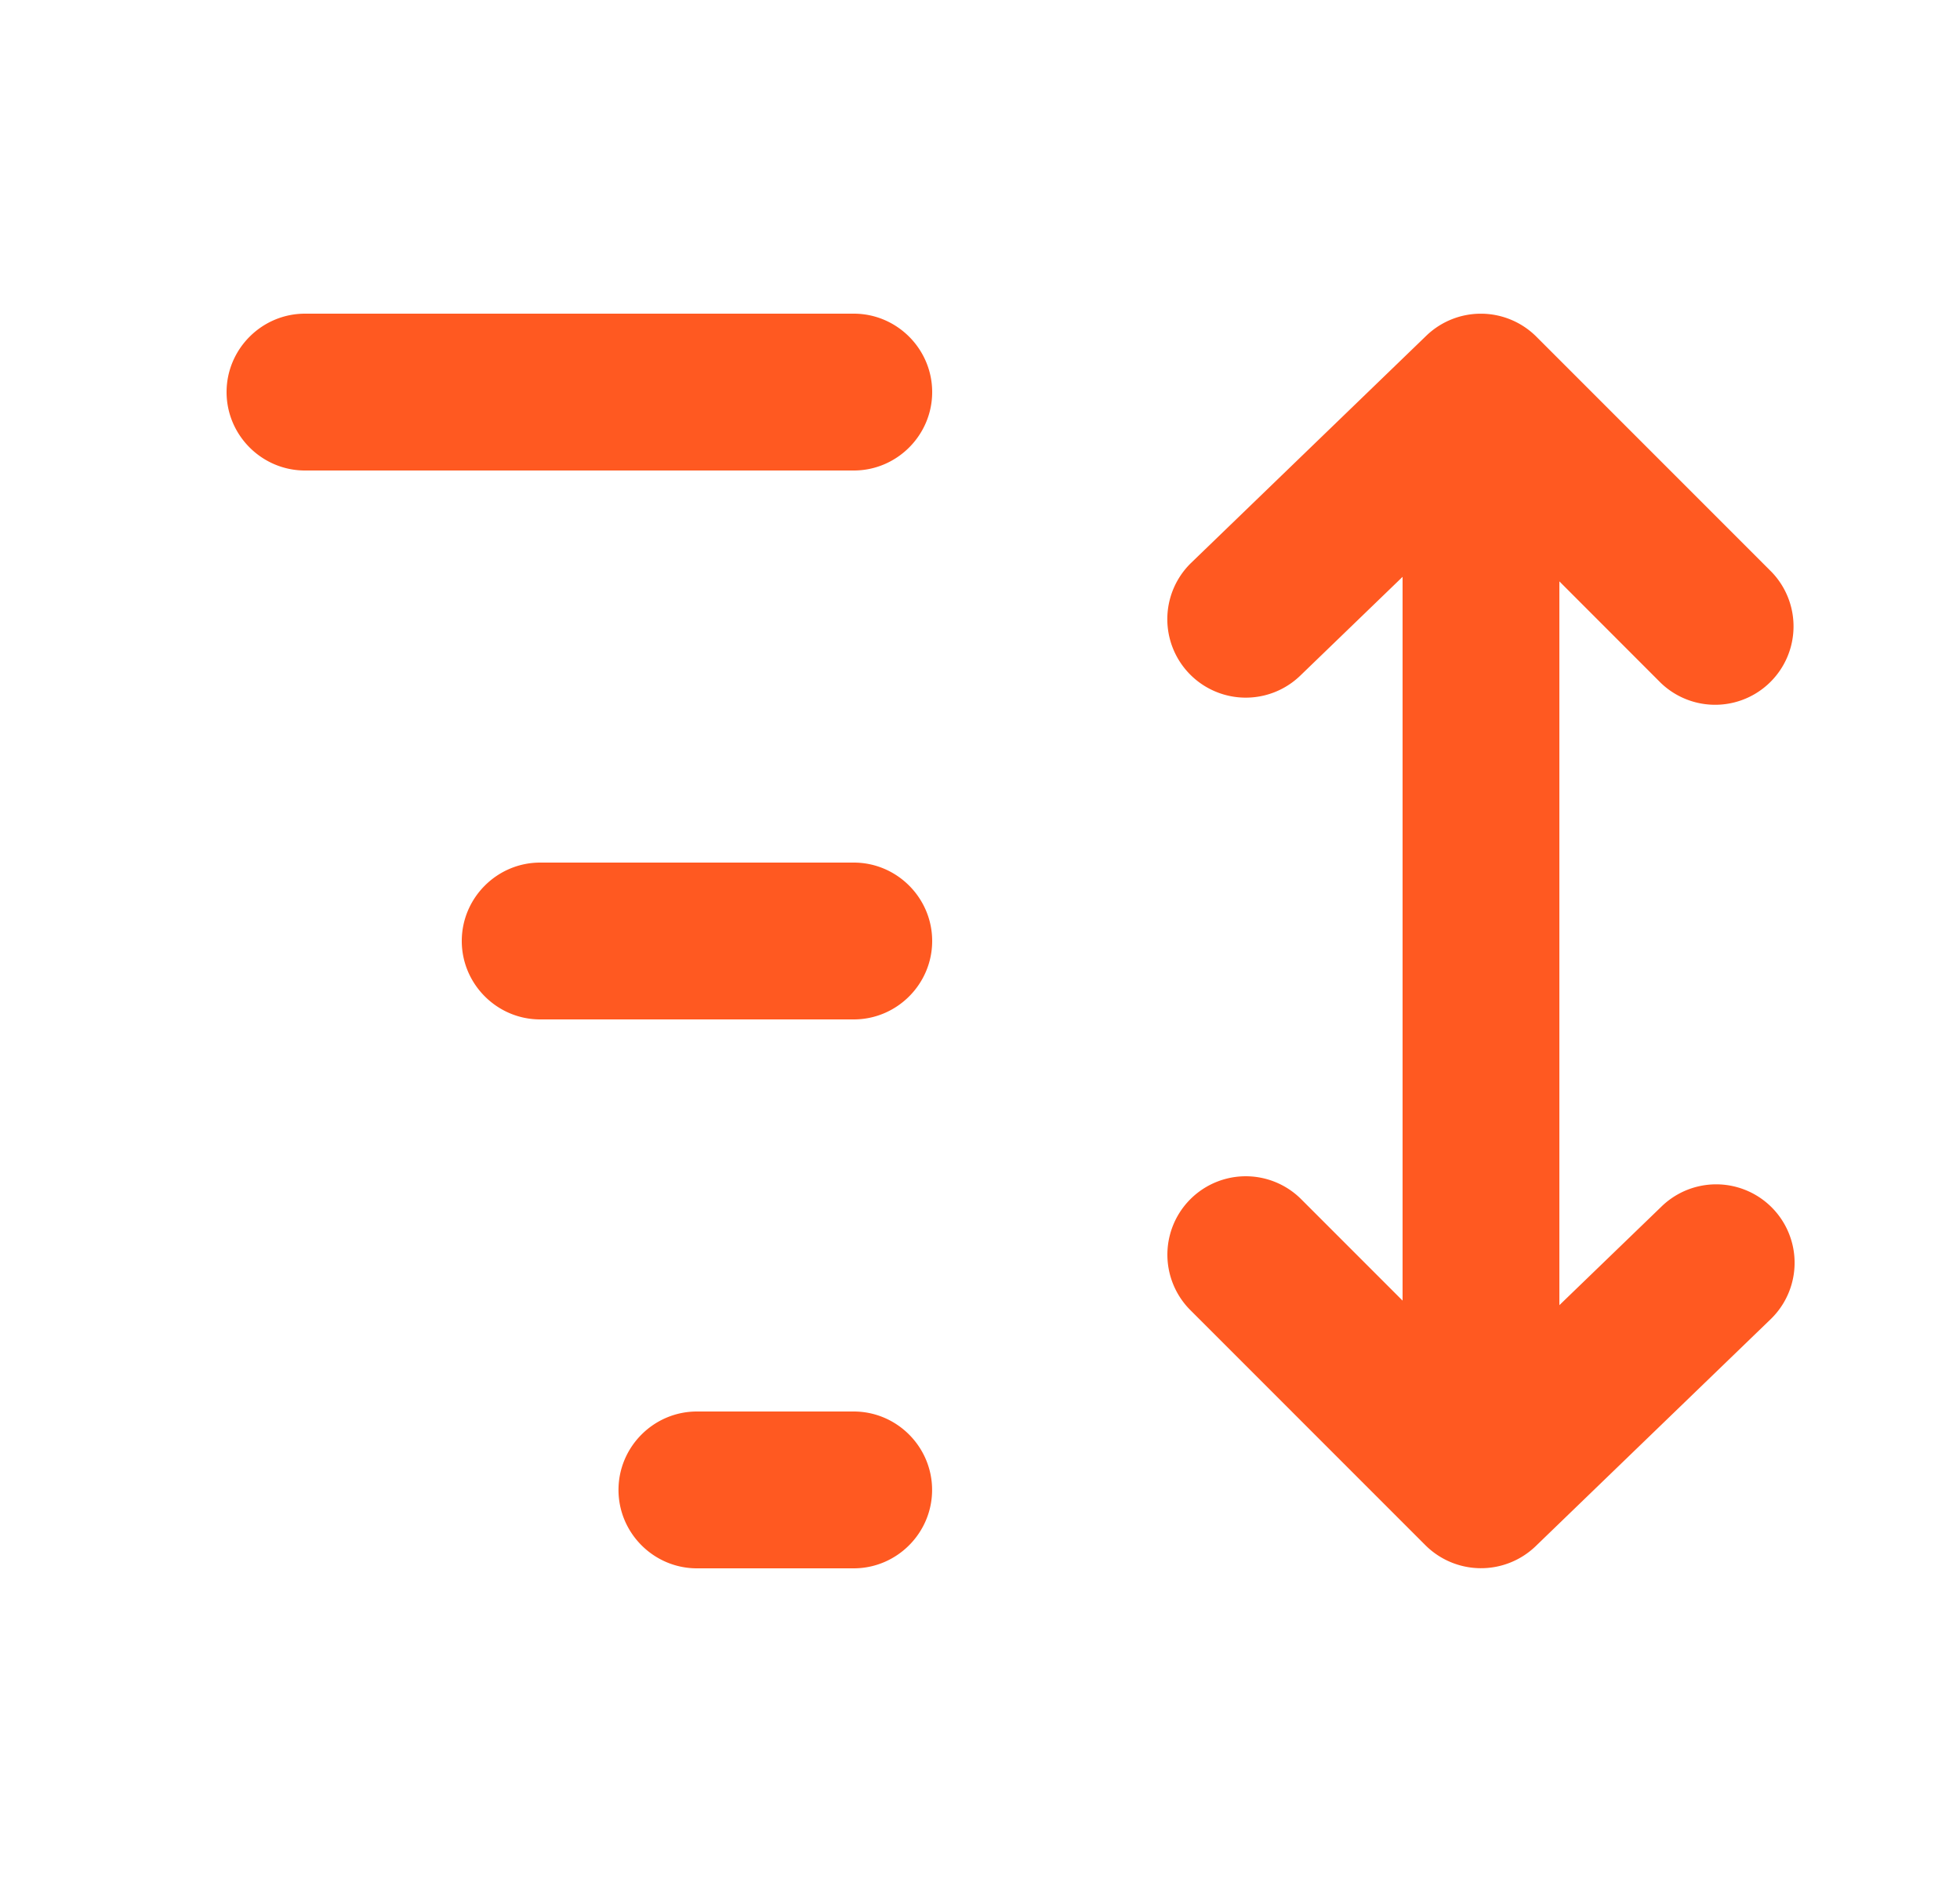 <svg width="25" height="24" viewBox="0 0 25 24" xmlns="http://www.w3.org/2000/svg">
    <path d="M10.889 18c.55 0 1 .45 1 1s-.45 1-1 1h-2c-.55 0-1-.45-1-1s.45-1 1-1zm7.305-13.72a1.002 1.002 0 0 1 1.402.013l3 3a1 1 0 0 1-1.414 1.414L19.89 7.414v9.23l1.305-1.26a1 1 0 0 1 1.39 1.439l-3 2.897a1.005 1.005 0 0 1-1.402-.013l-3-3a.999.999 0 1 1 1.414-1.414l1.293 1.293v-9.23l-1.305 1.26a1 1 0 0 1-1.39-1.44zM10.89 11c.55 0 1 .45 1 1s-.45 1-1 1h-4c-.55 0-1-.45-1-1s.45-1 1-1zm0-7c.55 0 1 .45 1 1s-.45 1-1 1h-7c-.55 0-1-.45-1-1s.45-1 1-1z" fill="#FF5921" fill-rule="evenodd"/>
</svg>
